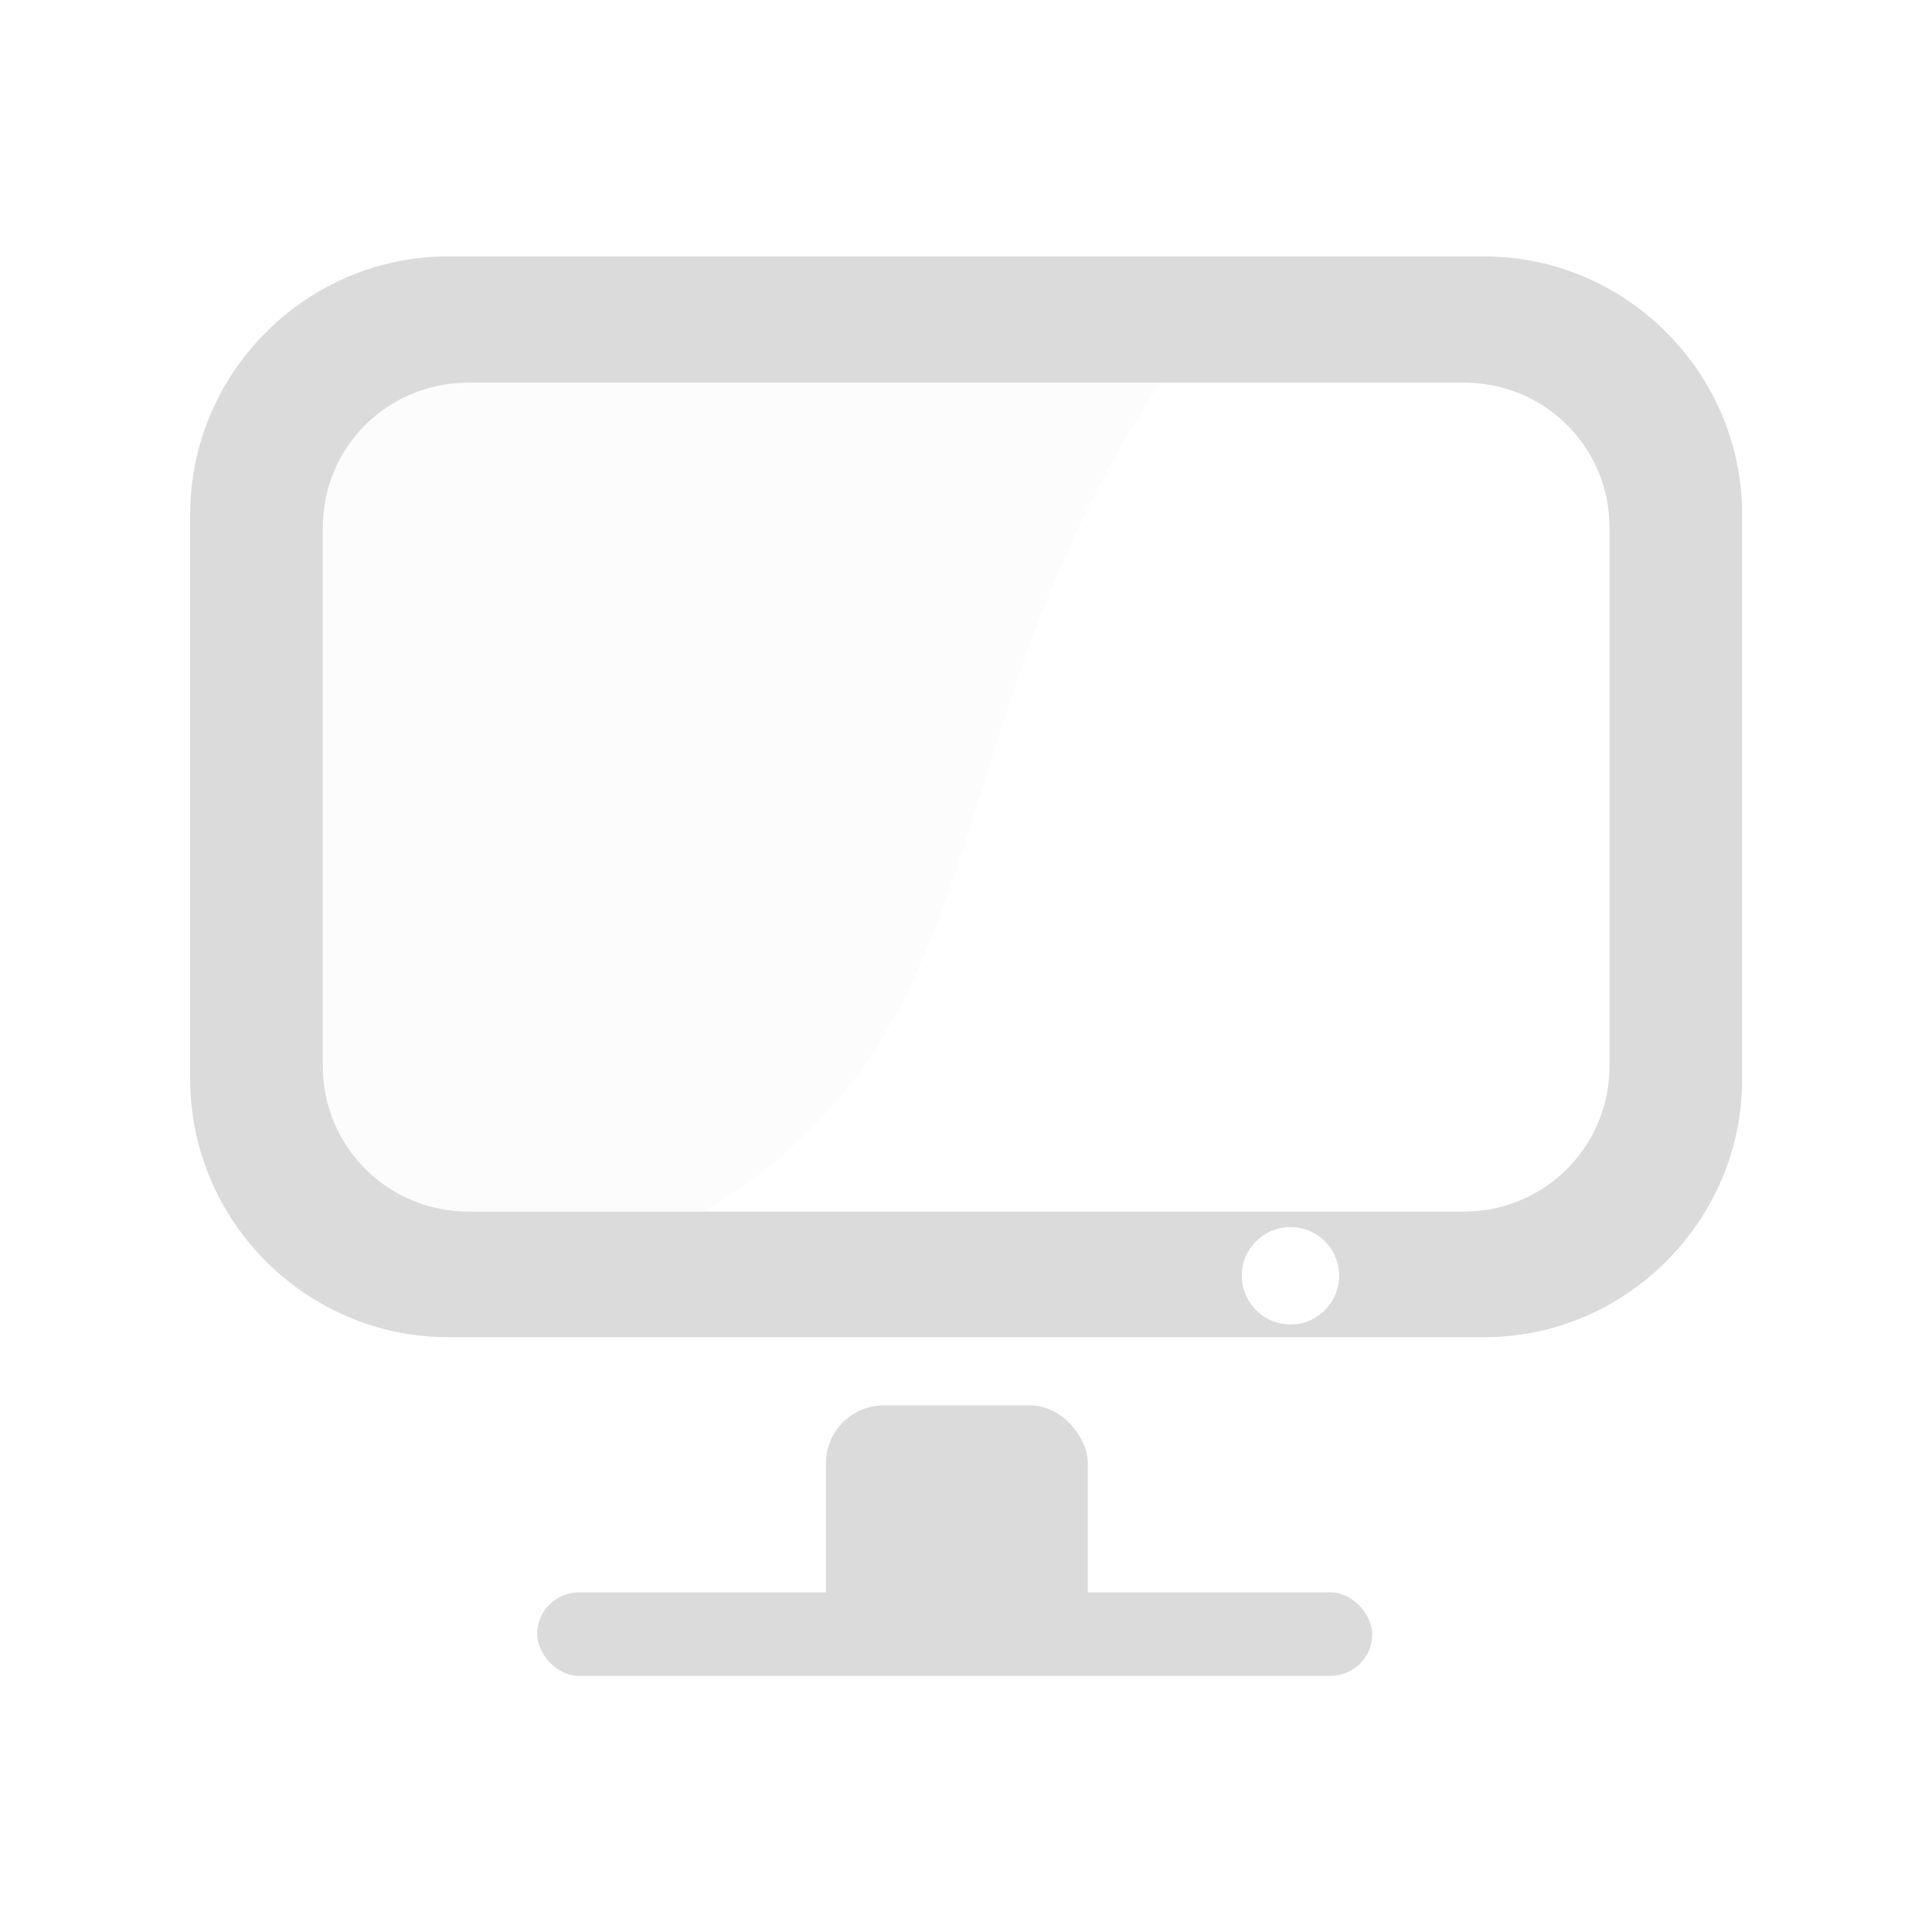 <?xml version="1.0" encoding="UTF-8" standalone="no"?>
<svg xmlns:dc="http://purl.org/dc/elements/1.1/" xmlns:cc="http://creativecommons.org/ns#" xmlns:rdf="http://www.w3.org/1999/02/22-rdf-syntax-ns#" xmlns:svg="http://www.w3.org/2000/svg" xmlns="http://www.w3.org/2000/svg" xmlns:sodipodi="http://sodipodi.sourceforge.net/DTD/sodipodi-0.dtd" xmlns:inkscape="http://www.inkscape.org/namespaces/inkscape" height="512" viewBox="0 0 512 512" width="512" version="1.1" id="svg2" inkscape:version="0.91 r" sodipodi:docname="computer.svg">
<defs id="defs22" />
<sodipodi:namedview pagecolor="#ffffff" bordercolor="#666666" borderopacity="1" objecttolerance="10" gridtolerance="10" guidetolerance="10" inkscape:pageopacity="0" inkscape:pageshadow="2" inkscape:window-width="640" inkscape:window-height="480" id="namedview20" showgrid="false" inkscape:zoom="0.4609375" inkscape:cx="166.89577" inkscape:cy="256" inkscape:window-x="0" inkscape:window-y="0" inkscape:window-maximized="0" inkscape:current-layer="svg2" />
<g id="g68" transform="matrix(1.383,0,0,1.383,-98.01,-98.01)" style="fill:#DBDBDB">
<path id="path70" d="m 159.53,138.94 c -17.762,0 -32,14.09 -32,31.656 l 0,104.06 c 0,17.569 14.251,32.34 32,31.656 l 43.44,-1.667 c 63.747,-36.02 43.63,-94.69 93.87,-165.71 z" inkscape:connector-curvature="0" style="fill-opacity:0.079" />
<path id="path72" d="m 156.72,120 c -27.13,0 -49.41,22.28 -49.41,49.41 l 0,108.28 c 0,27.13 22.28,49.41 49.41,49.41 l 198.56,0 c 27.13,0 49.41,-22.28 49.41,-49.41 l 0,-108.28 C 404.69,142.28 382.41,120 355.28,120 l -198.56,0 m 3.938,24.19 190.69,0 c 15.53,0 27.938,12.309 27.938,27.813 l 0,103.09 c 0,15.504 -12.433,27.938 -27.938,27.938 l -190.69,0 c -15.503,0 -27.938,-12.434 -27.938,-27.938 l 0,-103.09 c 0,-15.504 12.409,-27.813 27.938,-27.813 M 318.158,306 c 5.155,0 9.313,4.157 9.313,9.313 0,5.155 -4.157,9.344 -9.313,9.344 -5.155,0 -9.344,-4.189 -9.344,-9.344 0,-5.155 4.189,-9.313 9.344,-9.313" inkscape:connector-curvature="0" style="color:#000000" />
<g id="g74" style="fill-rule:evenodd">
<rect id="rect76" rx="11.08" height="46.17" width="50.17" y="340.16" x="229.14" />
<rect id="rect78" rx="8" height="16" width="160.02" y="376" x="173.8" />
</g>
</g>
</svg>
